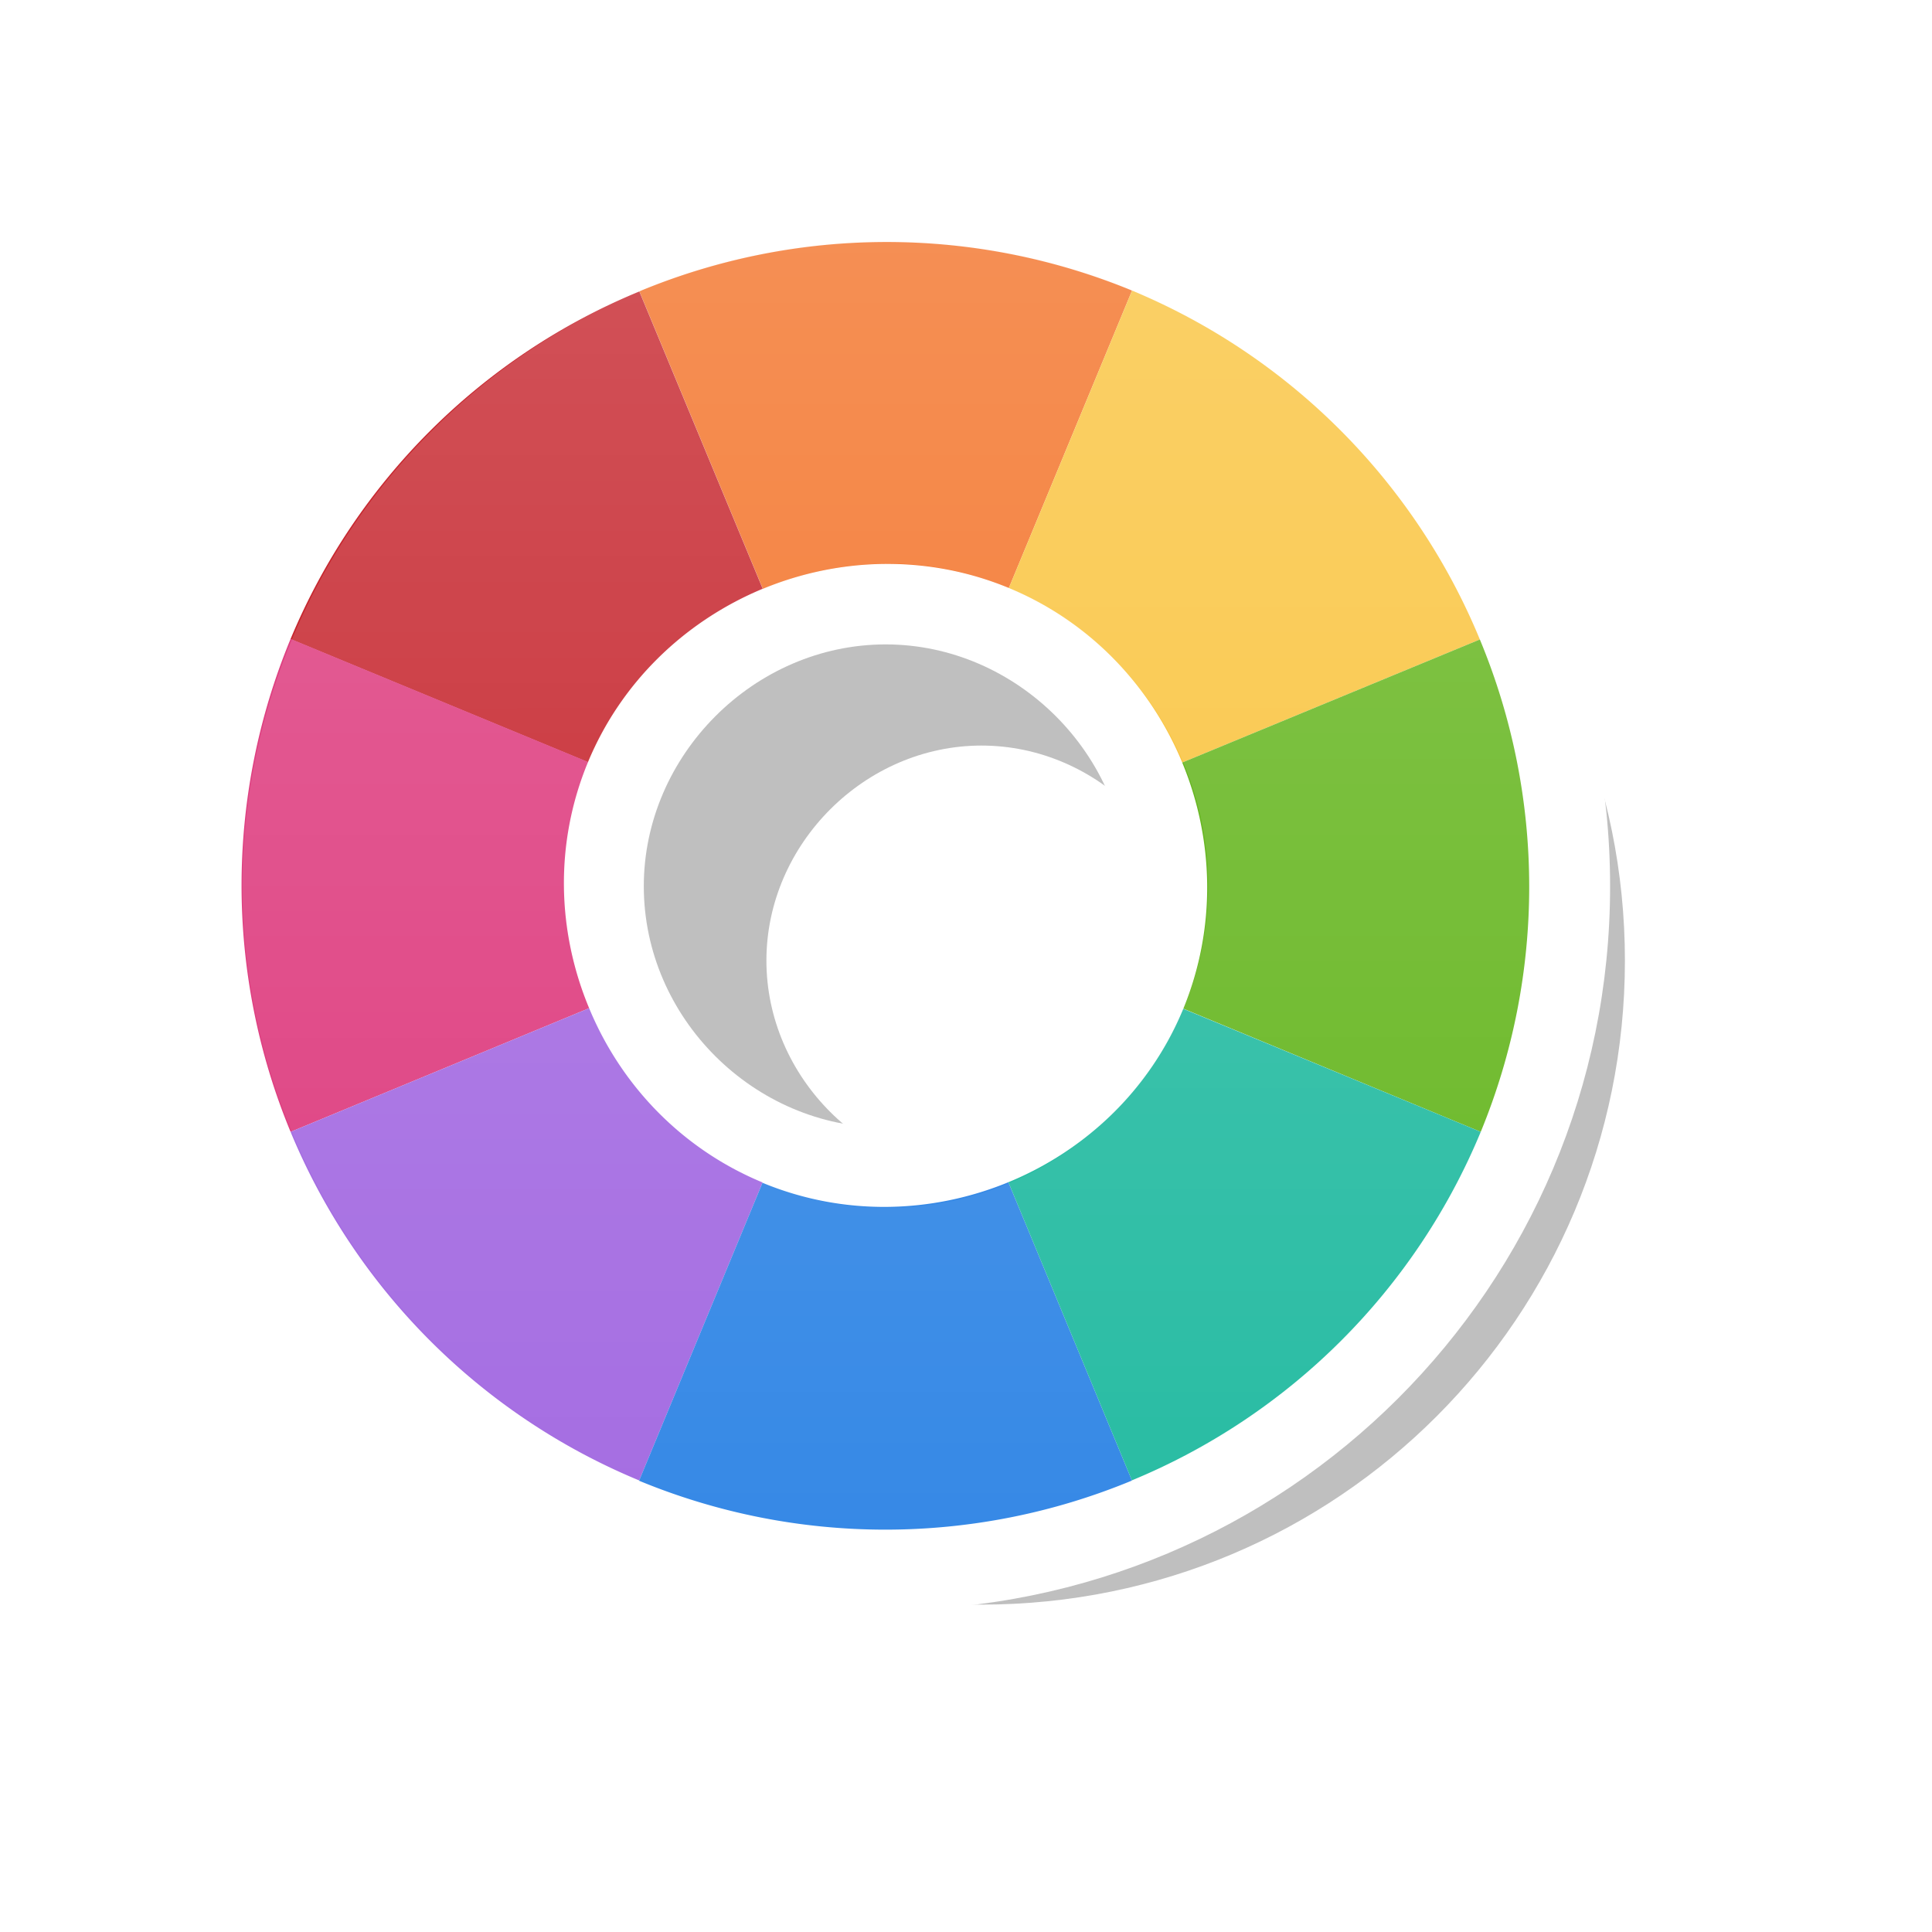 <?xml version="1.0" encoding="UTF-8" standalone="no"?>
<!-- Created with Inkscape (http://www.inkscape.org/) -->

<svg
   width="24"
   height="24"
   viewBox="0 0 6.35 6.35"
   version="1.1"
   id="svg1"
   xmlns:xlink="http://www.w3.org/1999/xlink"
   xmlns="http://www.w3.org/2000/svg"
   xmlns:svg="http://www.w3.org/2000/svg">
  <defs
     id="defs1">
    <linearGradient
       id="linearGradient341">
      <stop
         style="stop-color:#ffffff;stop-opacity:1;"
         offset="0"
         id="stop341" />
      <stop
         style="stop-color:#ffffff;stop-opacity:0;"
         offset="1"
         id="stop342" />
    </linearGradient>
    <filter
       style="color-interpolation-filters:sRGB"
       id="filter29-8-1-6"
       x="-0.235"
       y="-0.234"
       width="1.469"
       height="1.469">
      <feGaussianBlur
         stdDeviation="0.465"
         id="feGaussianBlur29-0-6-8" />
    </filter>
    <linearGradient
       xlink:href="#linearGradient341"
       id="linearGradient76"
       gradientUnits="userSpaceOnUse"
       gradientTransform="translate(-4.182,-4.232)"
       x1="-140.798"
       y1="46.486"
       x2="-140.797"
       y2="50.719" />
  </defs>
  <g
     id="layer1"
     transform="translate(147.893,-41.46)">
    <path
       id="path29-0-33-9"
       style="opacity:0.5;fill:#000000;fill-opacity:1;stroke:none;stroke-width:1.27;paint-order:stroke markers fill;filter:url(#filter29-8-1-6)"
       d="m -140.268,46.752 c -1.317,0 -2.381,1.065 -2.381,2.381 0,1.317 1.064,2.381 2.381,2.381 1.317,0 2.379,-1.064 2.379,-2.381 0,-1.316 -1.062,-2.381 -2.379,-2.381 z m 0,1.586 c 0.431,0 0.793,0.362 0.793,0.795 0,0.433 -0.361,0.795 -0.793,0.795 -0.431,0 -0.795,-0.363 -0.795,-0.795 0,-0.431 0.364,-0.795 0.795,-0.795 z"
       transform="matrix(0.889,0,0,0.889,-19.969,0.938)" />
    <path
       id="circle2-5-2-3-3-9"
       style="fill:#ffffff;fill-opacity:1;stroke:none;stroke-width:1.27;paint-order:stroke markers fill"
       d="m -142.601,44.373 c 1e-5,-1.317 -1.065,-2.381 -2.381,-2.381 -1.317,-4e-6 -2.381,1.064 -2.381,2.381 1e-5,1.317 1.065,2.379 2.381,2.379 1.316,0 2.381,-1.062 2.381,-2.379 z m -1.586,4e-6 c 0,0.431 -0.362,0.793 -0.795,0.793 -0.433,4e-6 -0.795,-0.361 -0.795,-0.793 -1e-5,-0.431 0.363,-0.795 0.795,-0.795 0.431,0 0.795,0.364 0.795,0.795 z" />
    <g
       id="g95"
       transform="rotate(22.5,-144.982,44.37)">
      <path
         id="path2-3-9-4-7-6"
         style="fill:#f37329;fill-opacity:1;stroke:none;stroke-width:1.27;paint-order:stroke markers fill"
         d="m -146.477,42.876 0.749,0.748 c 0.192,-0.192 0.457,-0.312 0.746,-0.312 v -1.058 a 2.117,2.117 0 0 0 -1.495,0.622 z" />
      <path
         id="path7-5-1-92-9-0"
         style="fill:#c6262e;fill-opacity:1;stroke:none;stroke-width:1.27;paint-order:stroke markers fill"
         d="m -145.728,43.625 c 9e-5,-8.9e-5 -9e-5,-4.33e-4 0,-5.22e-4 l -0.749,-0.748 a 2.117,2.117 0 0 0 -0.622,1.494 2.117,2.117 0 0 0 0,5.09e-4 l 1.058,-5.04e-4 c 1.4e-4,-0.289 0.12,-0.553 0.312,-0.746 z" />
      <path
         id="path6-6-2-7-8-6"
         style="fill:#de3e80;fill-opacity:1;stroke:none;stroke-width:1.27;paint-order:stroke markers fill"
         d="m -145.728,45.116 c -0.193,-0.192 -0.313,-0.456 -0.313,-0.746 v -5.09e-4 l -1.058,5.04e-4 a 2.117,2.117 0 0 0 0.62,1.497 z" />
      <path
         id="path19-2-7-4-6-4"
         style="fill:#a56de2;fill-opacity:1;stroke:none;stroke-width:1.27;paint-order:stroke markers fill"
         d="m -145.728,45.116 -0.751,0.751 a 2.117,2.117 0 0 0 1.497,0.62 v -1.06 c -0.29,0 -0.554,-0.119 -0.746,-0.311 z" />
      <path
         id="path3-9-0-2-7-9"
         style="fill:#f9c440;fill-opacity:1;stroke:none;stroke-width:1.27;paint-order:stroke markers fill"
         d="m -144.236,43.624 0.749,-0.748 a 2.117,2.117 0 0 0 -1.495,-0.622 v 1.058 c 0.289,2e-6 0.554,0.12 0.746,0.312 z" />
      <path
         id="path18-1-9-5-0-9"
         style="fill:#68b723;fill-opacity:1;stroke:none;stroke-width:1.27;paint-order:stroke markers fill"
         d="m -142.865,44.37 a 2.117,2.117 0 0 0 -0.622,-1.494 l -0.749,0.748 c 0.192,0.192 0.312,0.457 0.313,0.746 z" />
      <path
         id="path4-2-3-2-4-0"
         style="fill:#3689e6;fill-opacity:1;stroke:none;stroke-width:1.27;paint-order:stroke markers fill"
         d="m -143.486,45.867 -0.75,-0.75 c -0.192,0.191 -0.456,0.311 -0.746,0.311 v 1.06 a 2.117,2.117 0 0 0 1.496,-0.62 z" />
      <path
         id="path17-7-6-44-8-8"
         style="fill:#28bca3;fill-opacity:1;stroke:none;stroke-width:1.27;paint-order:stroke markers fill"
         d="m -142.865,44.37 -1.058,5.21e-4 v 5.1e-4 c 0,0.29 -0.12,0.554 -0.313,0.746 l 0.75,0.75 a 2.117,2.117 0 0 0 0.621,-1.497 2.117,2.117 0 0 0 0,-5.23e-4 z" />
    </g>
    <path
       id="path334-0-3-4-9"
       style="opacity:0.2;fill:url(#linearGradient76);fill-opacity:1;stroke:none;stroke-width:1.27;paint-order:stroke markers fill"
       d="m -144.98,42.254 a 2.117,2.117 0 0 0 -1.494,0.622 2.117,2.117 0 0 0 -0.622,1.495 2.117,2.117 0 0 0 0.622,1.495 2.117,2.117 0 0 0 1.494,0.622 2.117,2.117 0 0 0 5.2e-4,0 2.117,2.117 0 0 0 1.497,-0.62 2.117,2.117 0 0 0 0.62,-1.497 2.117,2.117 0 0 0 -0.62,-1.496 2.117,2.117 0 0 0 -1.497,-0.621 2.117,2.117 0 0 0 -5.1e-4,0 z m 5.1e-4,1.058 h 5.2e-4 c 0.29,0 0.554,0.12 0.746,0.313 0.191,0.192 0.311,0.456 0.311,0.746 0,0.29 -0.119,0.554 -0.311,0.746 -0.192,0.193 -0.456,0.313 -0.746,0.313 h -5.2e-4 c -0.289,-1.43e-4 -0.553,-0.12 -0.746,-0.312 h -5.1e-4 c -0.192,-0.192 -0.312,-0.457 -0.312,-0.746 0,-0.289 0.12,-0.554 0.312,-0.746 0.192,-0.192 0.457,-0.312 0.746,-0.313 z" />
  </g>
</svg>
